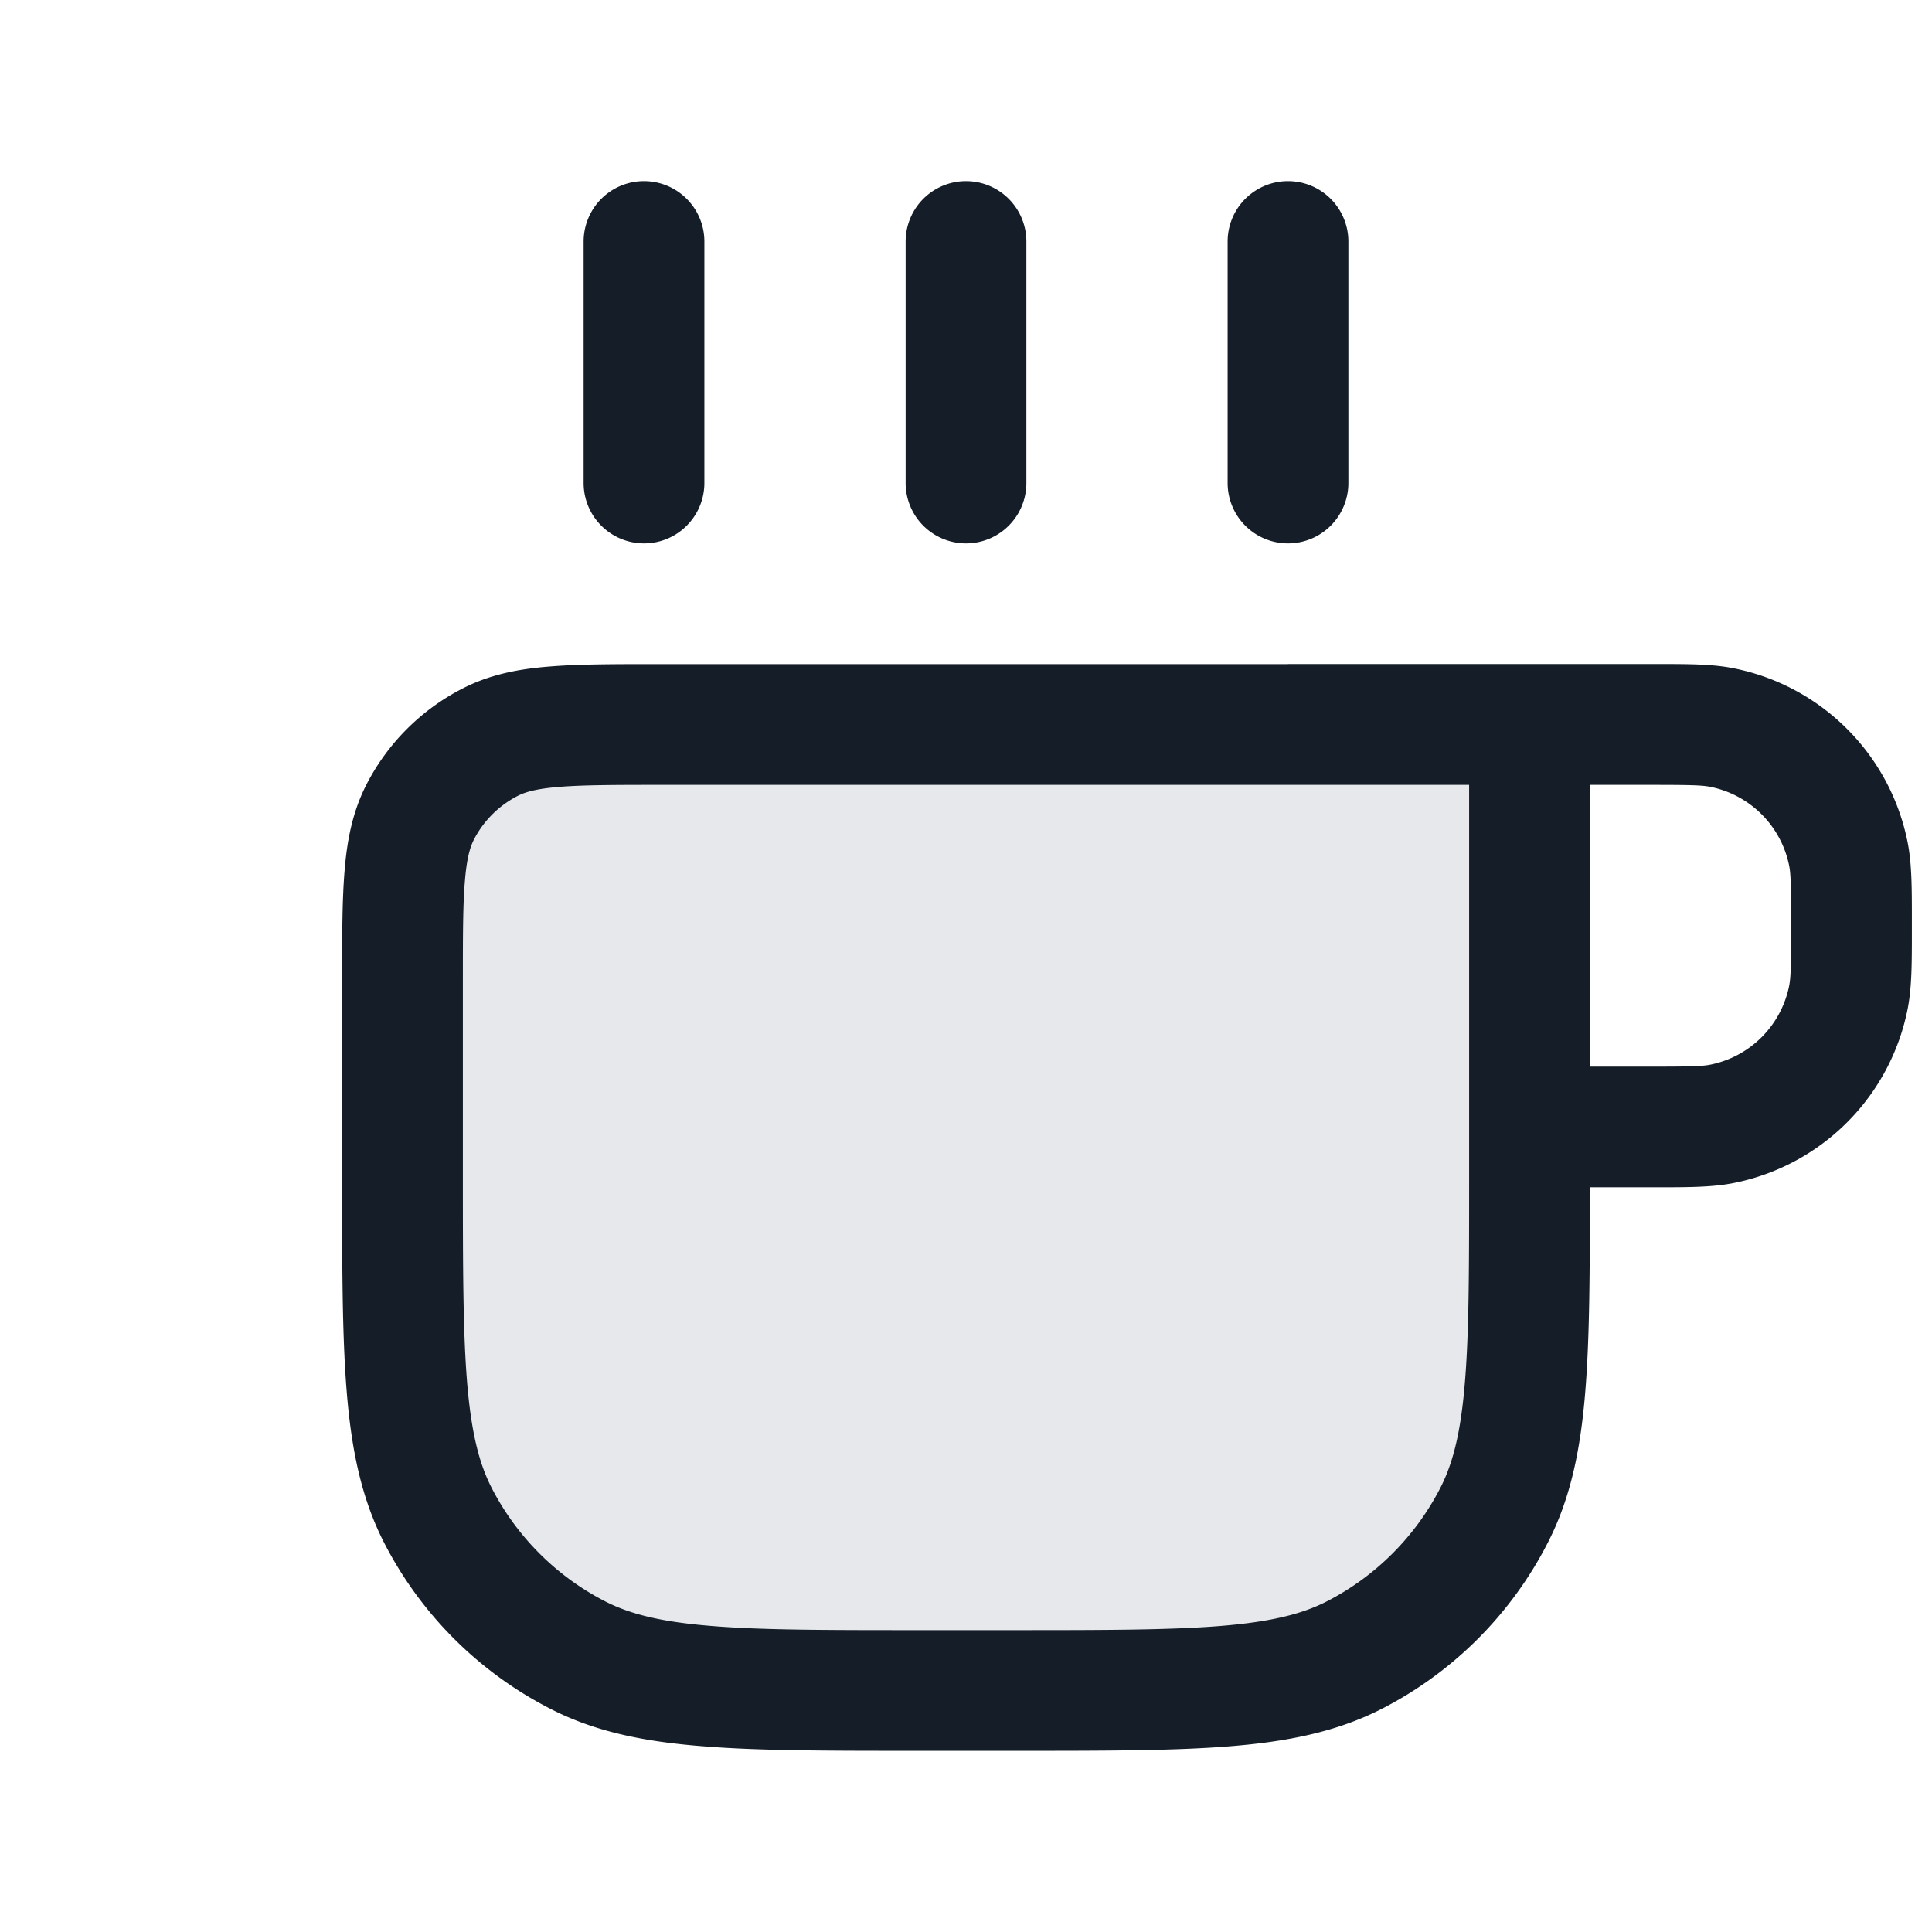 <svg xmlns="http://www.w3.org/2000/svg" viewBox="0 0 24 24"><path fill="#636F7E" opacity=".16" d="M19 9H8.2c-1.12 0-1.68 0-2.108.218a2 2 0 0 0-.874.874C5 10.52 5 11.08 5 12.2v2.4c0 2.24 0 3.36.436 4.216a4 4 0 0 0 1.748 1.748C8.04 21 9.16 21 11.4 21h1.2c2.24 0 3.36 0 4.216-.436a4 4 0 0 0 1.748-1.748C19 17.96 19 16.84 19 14.6V9Z"/><path fill="#151E28" d="M16 8.25v-.001h4.594c.383 0 .68 0 .943.053a2.75 2.75 0 0 1 2.16 2.16c.053.268.053.571.053.964v.146c0 .393 0 .696-.053.964a2.75 2.75 0 0 1-2.161 2.16c-.267.053-.57.053-.963.053h-.823c0 1.038-.002 1.866-.057 2.538-.058.714-.18 1.318-.461 1.868a4.75 4.75 0 0 1-2.075 2.077c-.552.28-1.155.402-1.869.46-.697.057-1.563.057-2.655.057h-1.266c-1.092 0-1.958 0-2.655-.058-.714-.057-1.318-.179-1.868-.46a4.752 4.752 0 0 1-2.077-2.076c-.28-.551-.402-1.154-.46-1.868-.057-.697-.057-1.563-.057-2.655v-2.463c0-.535 0-.98.03-1.345.03-.38.098-.736.27-1.074a2.75 2.75 0 0 1 1.202-1.2c.337-.172.693-.24 1.073-.27.365-.03.81-.03 1.345-.03Zm2.25 1.5H8.2c-.573 0-.957.001-1.253.025-.287.023-.424.065-.514.111-.235.12-.427.311-.547.546-.046.091-.088.228-.111.515-.025.296-.025.681-.025 1.253v2.4c0 1.132.001 1.936.052 2.566.051.62.147 1.005.302 1.31a3.258 3.258 0 0 0 1.42 1.42c.305.155.69.252 1.31.302.629.052 1.433.052 2.566.052h1.2c1.132 0 1.936-.001 2.566-.052.62-.051 1.005-.147 1.31-.302a3.258 3.258 0 0 0 1.42-1.42c.155-.305.252-.69.302-1.31.052-.629.052-1.434.052-2.566Zm2.994.024c-.103-.02-.243-.024-.744-.024h-.75v3.5h.75c.5 0 .641-.004.744-.024a1.25 1.25 0 0 0 .982-.982c.02-.103.024-.244.024-.744s-.004-.642-.024-.744a1.25 1.25 0 0 0-.982-.982ZM8.75 3v3a.75.75 0 0 1-1.5 0V3a.75.75 0 0 1 1.5 0Zm4 0v3a.75.75 0 0 1-1.5 0V3a.75.75 0 0 1 1.5 0Zm4 0v3a.75.75 0 0 1-1.5 0V3a.75.75 0 0 1 1.5 0Z"/></svg>
